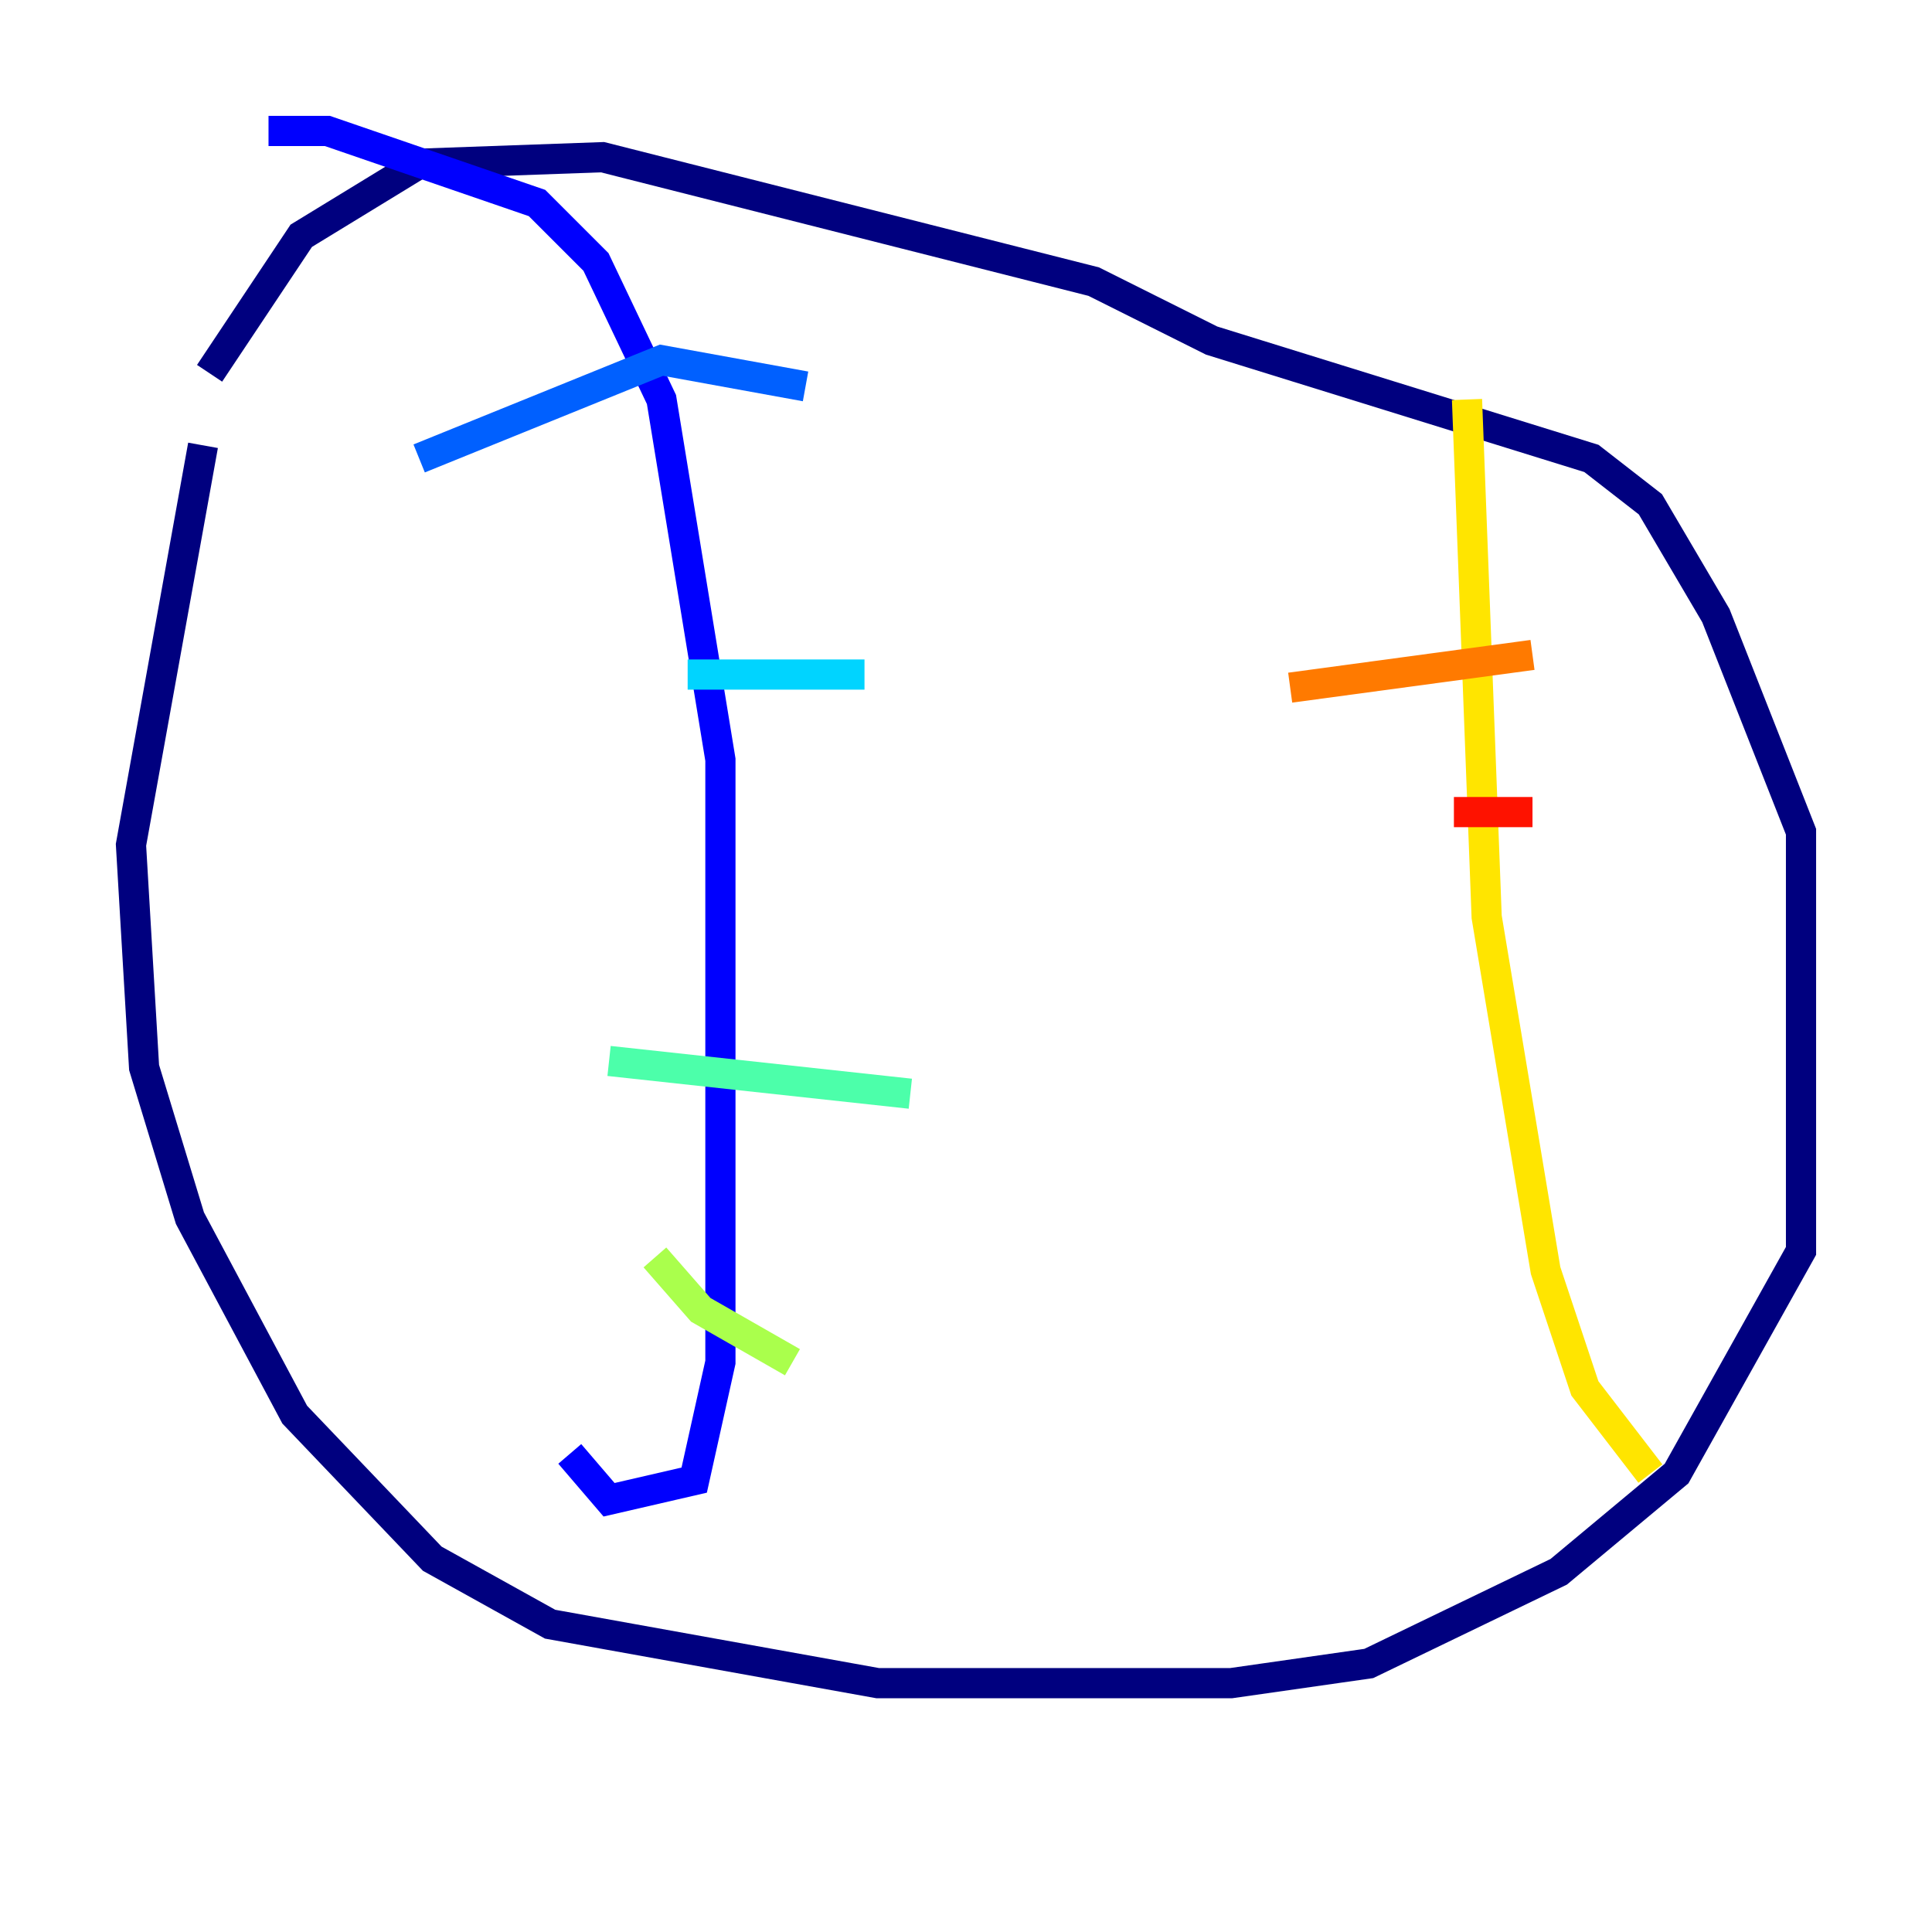 <?xml version="1.0" encoding="utf-8" ?>
<svg baseProfile="tiny" height="128" version="1.2" viewBox="0,0,128,128" width="128" xmlns="http://www.w3.org/2000/svg" xmlns:ev="http://www.w3.org/2001/xml-events" xmlns:xlink="http://www.w3.org/1999/xlink"><defs /><polyline fill="none" points="13.451,29.505 8.678,55.973 9.546,70.725 12.583,80.705 19.525,93.722 28.637,103.268 36.447,107.607 58.142,111.512 81.573,111.512 90.685,110.21 103.268,104.136 111.078,97.627 119.322,82.875 119.322,55.105 113.681,40.786 109.342,33.41 105.437,30.373 80.271,22.563 72.461,18.658 39.919,10.414 27.77,10.848 19.959,15.62 13.885,24.732" stroke="#00007f" stroke-width="2" /><polyline fill="none" points="17.79,8.678 21.695,8.678 35.58,13.451 39.485,17.356 43.824,26.468 47.729,50.332 47.729,90.251 45.993,98.061 40.352,99.363 37.749,96.325" stroke="#0000fe" stroke-width="2" /><polyline fill="none" points="27.77,30.373 43.824,23.864 53.37,25.6" stroke="#0060ff" stroke-width="2" /><polyline fill="none" points="45.559,44.691 57.275,44.691" stroke="#00d4ff" stroke-width="2" /><polyline fill="none" points="40.352,70.291 60.312,72.461" stroke="#4cffaa" stroke-width="2" /><polyline fill="none" points="43.39,83.308 46.427,86.78 52.502,90.251" stroke="#aaff4c" stroke-width="2" /><polyline fill="none" points="97.193,26.468 98.495,60.746 102.4,84.176 105.003,91.986 109.342,97.627" stroke="#ffe500" stroke-width="2" /><polyline fill="none" points="85.478,45.559 101.532,43.39" stroke="#ff7a00" stroke-width="2" /><polyline fill="none" points="96.325,53.803 101.532,53.803" stroke="#fe1200" stroke-width="2" /><polyline fill="none" points="94.59,65.519 94.59,65.519" stroke="#7f0000" stroke-width="2" /></svg>